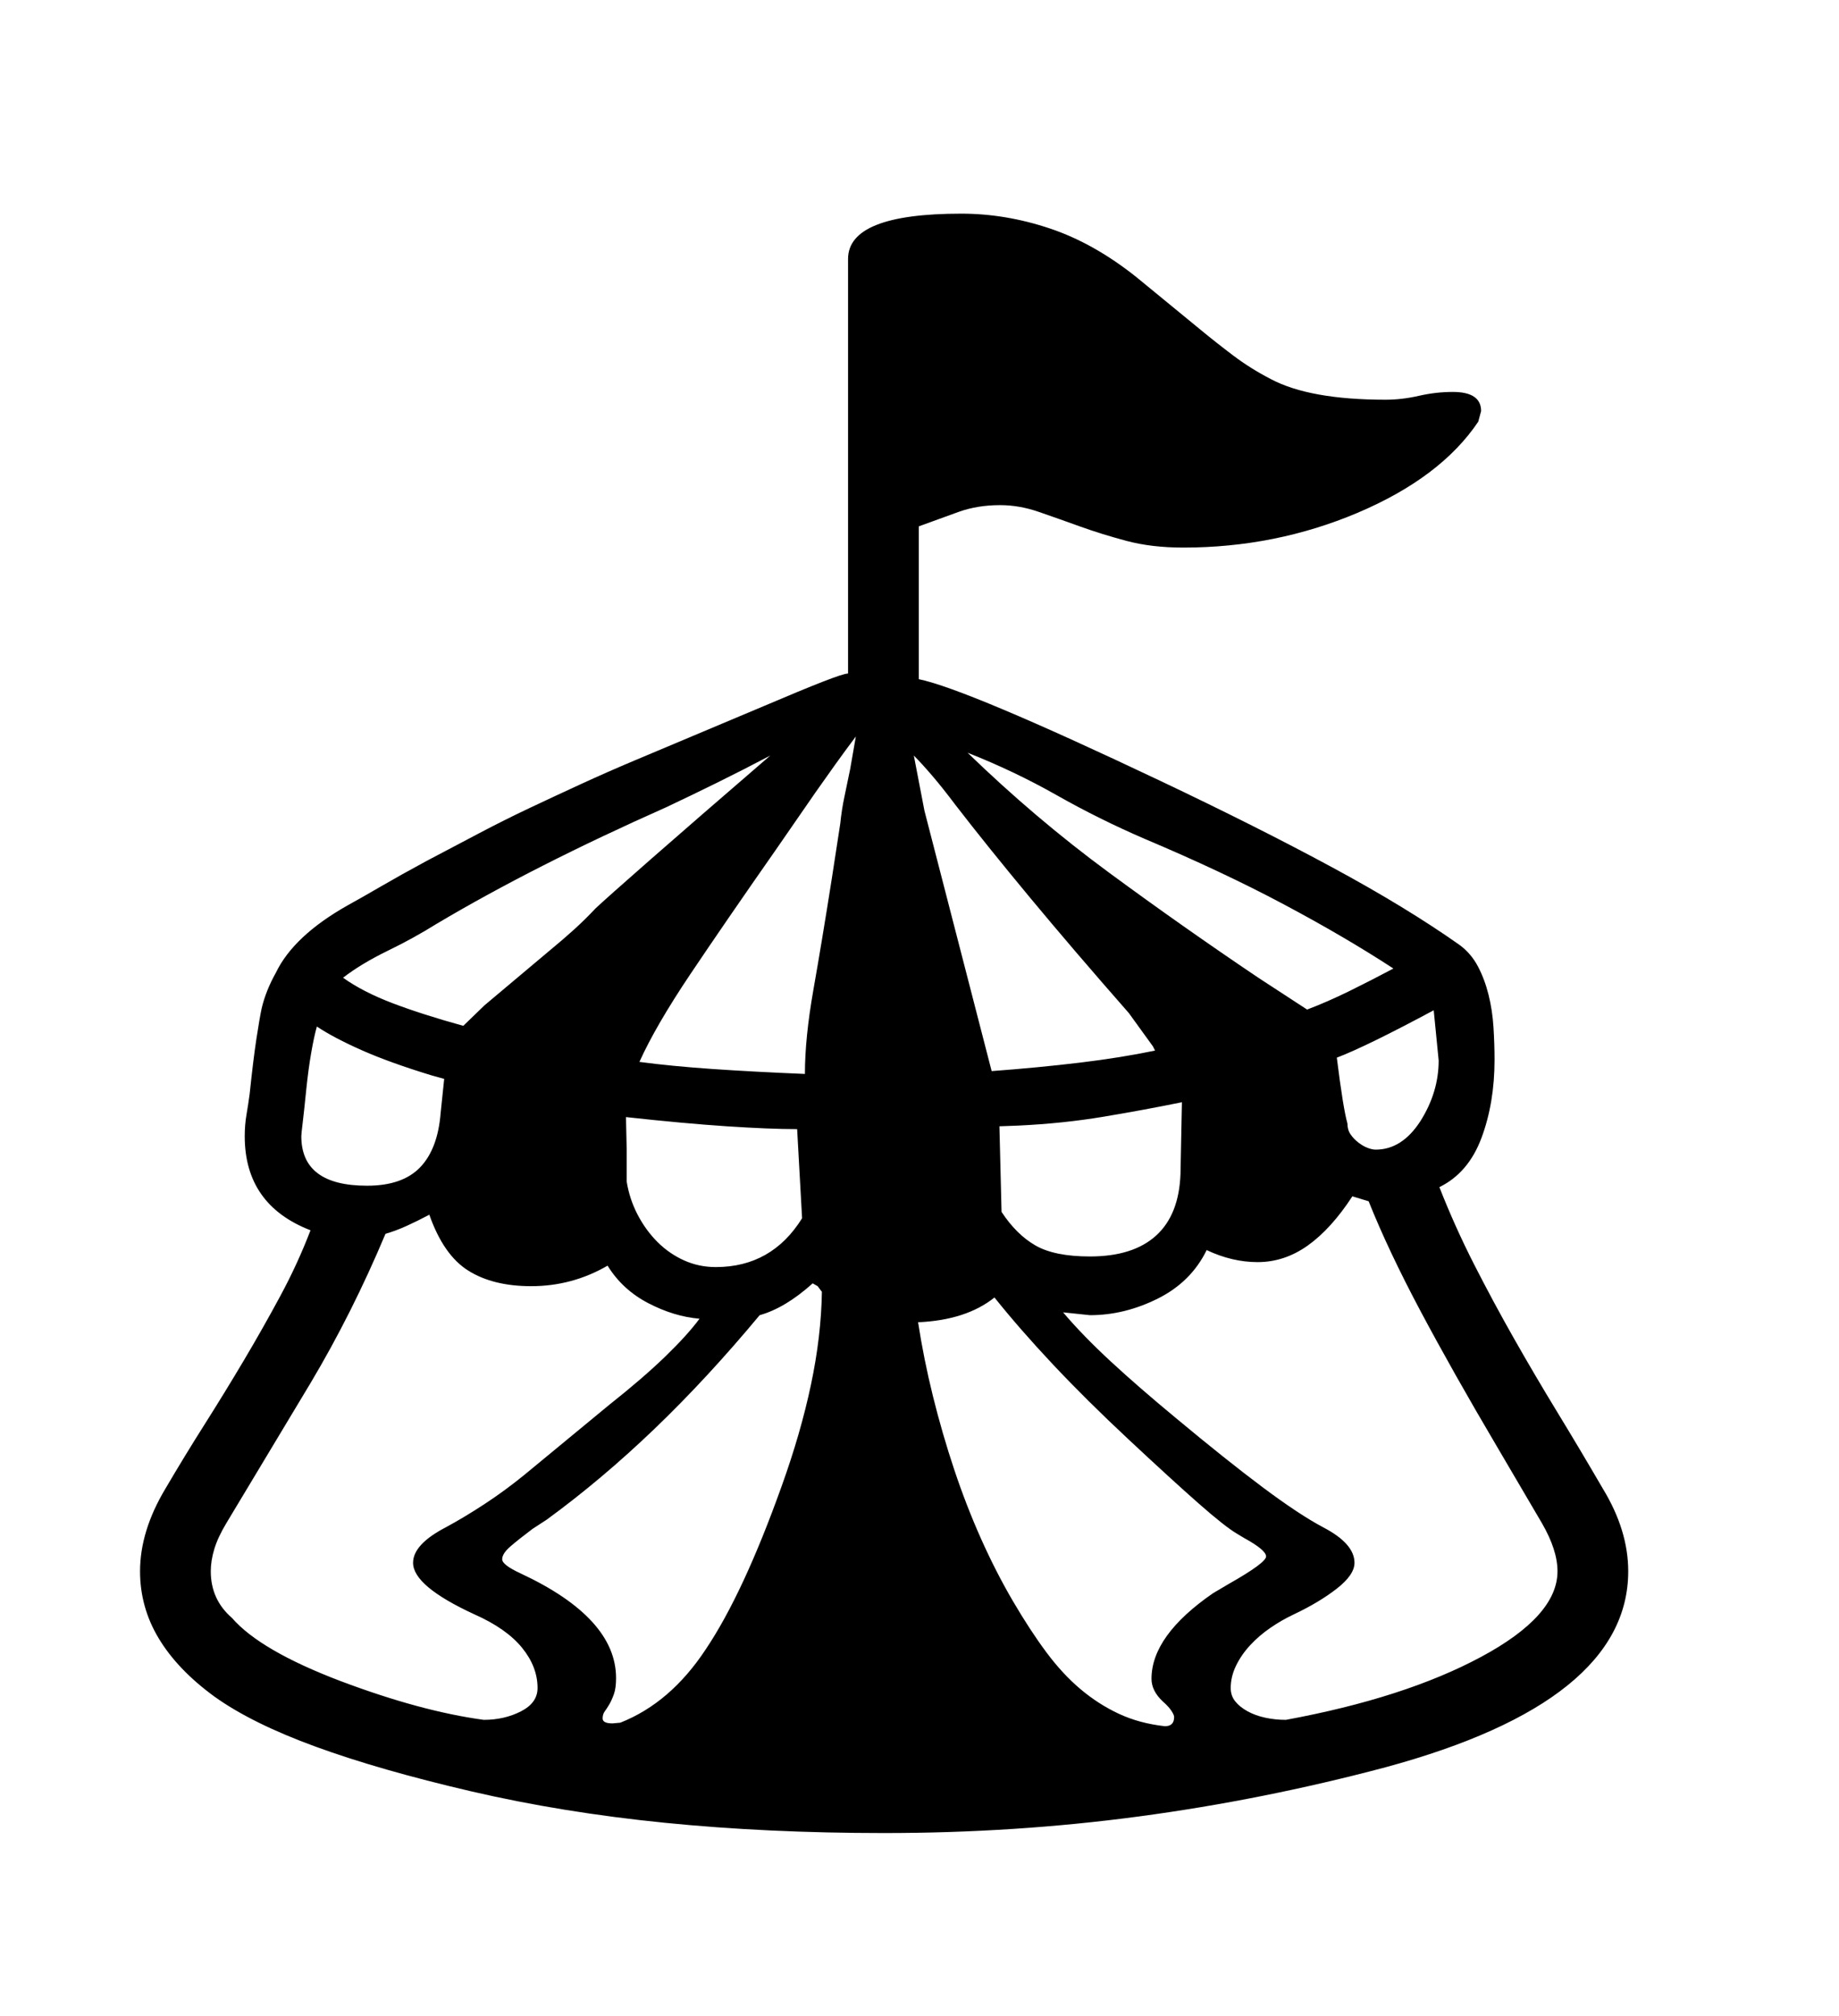 <svg xmlns="http://www.w3.org/2000/svg"
    viewBox="0 0 2600 2850">
  <!--
Digitized data copyright © 2011, Google Corporation.
Android is a trademark of Google and may be registered in certain jurisdictions.
Licensed under the Apache License, Version 2.0
http://www.apache.org/licenses/LICENSE-2.0
  -->
<path d="M426 1606L426 1606Q426 1676 519 1676L519 1676Q569 1676 594 1650 619 1624 623 1573L623 1573 628 1525 610 1520Q551 1502 511.5 1484.5 472 1467 448 1451L448 1451Q444 1465 440 1488 436 1511 433 1540L433 1540Q430 1570 428 1586.5 426 1603 426 1606ZM1779 1382L1779 1382 1848 1427Q1877 1416 1907.5 1401 1938 1386 1970 1369L1970 1369Q1901 1324 1814.5 1278 1728 1232 1619 1186L1619 1186Q1554 1158 1494 1124 1434 1090 1368 1064L1368 1064Q1464 1157 1568 1233.5 1672 1310 1779 1382ZM1628 2373L1628 2373Q1628 2312 1715 2252L1715 2252 1737 2239Q1790 2209 1790 2200L1790 2200Q1790 2191 1759 2174L1759 2174 1749 2168Q1732 2158 1694.5 2125 1657 2092 1596 2035L1596 2035Q1536 1979 1489 1929 1442 1879 1406 1834L1406 1834Q1366 1866 1298 1869L1298 1869Q1306 1921 1319 1973.5 1332 2026 1349 2077 1366 2128 1387 2175 1408 2222 1432 2263L1432 2263Q1456 2304 1479 2335 1502 2366 1527.5 2387.5 1553 2409 1582 2422.5 1611 2436 1647 2440L1647 2440Q1660 2440 1660 2427L1660 2427Q1660 2424 1656 2418 1652 2412 1644 2405L1644 2405Q1628 2390 1628 2373ZM710 2204L710 2204Q710 2212 736 2224L736 2224Q871 2287 871 2372L871 2372Q871 2386 868 2394.5 865 2403 861.5 2409 858 2415 855 2419 852 2423 852 2429L852 2429Q852 2436 866 2436L866 2436 877 2435Q948 2407 998 2331L998 2331Q1051 2252 1105 2101L1105 2101Q1132 2026 1146.5 1957.5 1161 1889 1162 1826L1162 1826 1156 1818 1149 1814Q1110 1849 1074 1859L1074 1859Q1000 1948 925.5 2019.5 851 2091 773 2148L773 2148 753 2161Q733 2176 721.5 2186 710 2196 710 2204ZM885 1579L885 1579 886 1624 886 1670Q890 1695 901.5 1717 913 1739 929.5 1755.5 946 1772 967 1781.5 988 1791 1012 1791L1012 1791Q1091 1791 1134 1722L1134 1722 1127 1596Q1088 1596 1027.5 1592 967 1588 885 1579ZM1202 1087L1202 1087 1210 1041Q1195 1061 1181 1080.5 1167 1100 1153 1120L1153 1120 1097 1201Q1025 1304 976 1377 927 1450 904 1501L904 1501Q949 1507 1007 1511 1065 1515 1138 1518L1138 1518Q1138 1467 1150 1399 1162 1331 1176 1242L1176 1242 1188 1164Q1190 1144 1194 1125.5 1198 1107 1202 1087ZM1292 1068L1307 1146 1402 1514Q1469 1509 1527 1502 1585 1495 1633 1485L1633 1485 1630 1479 1596 1432Q1517 1342 1456 1268.5 1395 1195 1351 1138L1351 1138Q1333 1114 1318 1096.5 1303 1079 1292 1068L1292 1068ZM1541 1776L1541 1776Q1602 1776 1634.5 1746.5 1667 1717 1669 1659L1669 1659 1671 1558Q1617 1569 1560 1578.5 1503 1588 1440 1591L1440 1591 1413 1592 1416 1713Q1437 1745 1464 1760.5 1491 1776 1541 1776ZM2034 1499L2034 1499 2027 1428Q1932 1479 1890 1495L1890 1495Q1899 1567 1905 1588L1905 1588Q1905 1597 1909.5 1603.5 1914 1610 1920.5 1615 1927 1620 1933.5 1622.5 1940 1625 1945 1625L1945 1625Q1982 1625 2008 1585L2008 1585Q2034 1544 2034 1499ZM485 1382L485 1382Q513 1402 555 1418 597 1434 655 1450L655 1450 685 1421 779 1342Q796 1328 811.5 1314 827 1300 842 1284L842 1284Q858 1269 919 1215.5 980 1162 1089 1068L1089 1068Q1051 1088 1014.5 1106 978 1124 942 1141L942 1141Q755 1224 617 1306L617 1306Q585 1326 548 1344 511 1362 485 1382ZM298 2221L298 2221Q298 2261 328 2287L328 2287Q368 2333 481 2376L481 2376Q595 2419 684 2431L684 2431Q713 2431 736.5 2419 760 2407 760 2386L760 2386Q760 2356 738 2329 716 2302 671 2282L671 2282Q584 2242 584 2209L584 2209Q584 2183 630 2159L630 2159Q656 2145 685 2126 714 2107 741 2085L741 2085 861 1986Q909 1948 940.5 1917.5 972 1887 989 1864L989 1864Q953 1861 916.5 1842 880 1823 859 1789L859 1789Q809 1818 751 1818L751 1818Q697 1818 662 1796 627 1774 607 1717L607 1717Q590 1726 574.5 1733 559 1740 545 1744L545 1744Q498 1856 439 1955L439 1955 320 2153Q308 2173 303 2189.5 298 2206 298 2221ZM2202 2221L2202 2221Q2202 2191 2180 2153L2180 2153 2116 2044Q2054 1939 2008.5 1853.5 1963 1768 1935 1698L1935 1698 1912 1691Q1882 1737 1849 1760.5 1816 1784 1778 1784L1778 1784Q1742 1784 1706 1767L1706 1767Q1684 1812 1637 1835.5 1590 1859 1541 1859L1541 1859 1503 1855Q1531 1888 1570.5 1924.5 1610 1961 1662 2004L1662 2004Q1734 2064 1785.5 2102.5 1837 2141 1871 2159L1871 2159Q1915 2182 1915 2209L1915 2209Q1915 2226 1890 2245.5 1865 2265 1829 2282L1829 2282Q1812 2290 1796 2301 1780 2312 1767.5 2325.5 1755 2339 1747.5 2354.5 1740 2370 1740 2386L1740 2386Q1740 2397 1746.5 2405 1753 2413 1764 2419 1775 2425 1789 2428 1803 2431 1818 2431L1818 2431Q1986 2400 2094 2342L2094 2342Q2202 2284 2202 2221ZM2302 2221L2302 2221Q2302 2405 1959 2498L1959 2498Q1786 2544 1610.5 2567.5 1435 2591 1250 2591L1250 2591Q1085 2591 940 2576.5 795 2562 666 2532L666 2532Q537 2502 446.5 2469 356 2436 303 2398L303 2398Q251 2360 224.5 2316 198 2272 198 2221L198 2221Q198 2164 234 2104L234 2104Q261 2058 289.5 2013 318 1968 345 1922.5 372 1877 396.5 1831.5 421 1786 439 1739L439 1739Q346 1703 346 1606L346 1606Q346 1590 348.5 1575.5 351 1561 353 1546L353 1546Q358 1498 362.5 1468.5 367 1439 370 1425L370 1425Q376 1400 390 1375L390 1375Q415 1323 491 1280L491 1280Q511 1269 538.5 1253 566 1237 603 1217L603 1217Q641 1197 677 1178 713 1159 749 1142L749 1142Q785 1125 822 1108 859 1091 897 1075L897 1075 1080 998Q1134 975 1163.5 963.5 1193 952 1199 952L1199 952 1199 366Q1199 302 1359 302L1359 302Q1422 302 1484.5 323 1547 344 1607 392L1607 392 1696 465Q1719 484 1743.5 502.5 1768 521 1797 536L1797 536Q1852 565 1959 565L1959 565Q1982 565 2006 559.5 2030 554 2054 554L2054 554Q2094 554 2094 581L2094 581 2090 596Q2037 675 1919 725L1919 725Q1803 774 1673 774L1673 774Q1628 774 1592.5 764.5 1557 755 1526.5 744 1496 733 1468.5 723.5 1441 714 1414 714L1414 714Q1382 714 1355.5 723.5 1329 733 1299 744L1299 744 1299 960Q1367 974 1641 1104L1641 1104Q1778 1169 1883.5 1226 1989 1283 2064 1336L2064 1336Q2080 1348 2089.5 1366 2099 1384 2104.5 1406 2110 1428 2111.5 1452 2113 1476 2113 1498L2113 1498Q2113 1559 2094.5 1608.5 2076 1658 2035 1678L2035 1678Q2057 1734 2084 1787 2111 1840 2140.5 1892 2170 1944 2202 1996.5 2234 2049 2266 2104L2266 2104Q2302 2163 2302 2221Z"/>
</svg>